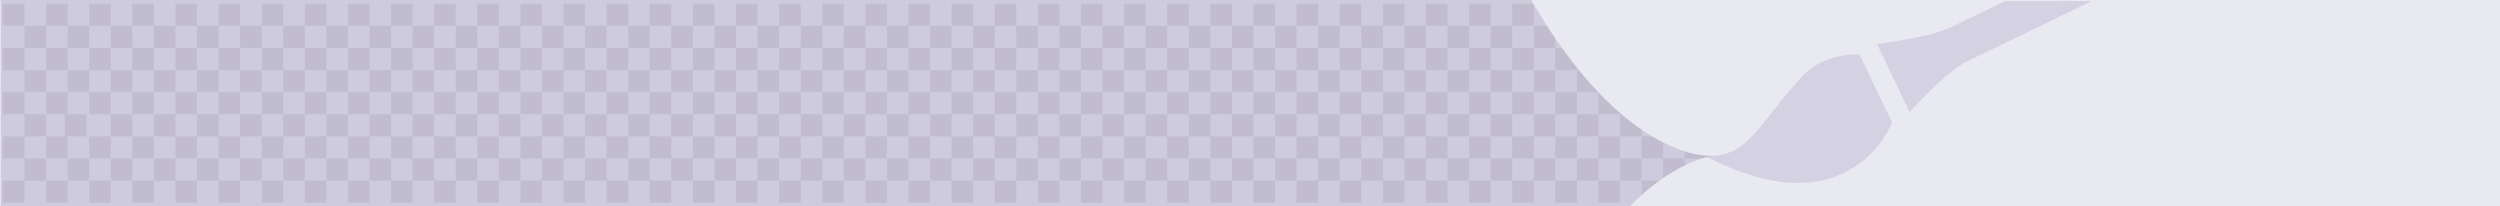 <?xml version="1.0" encoding="utf-8"?>
<!DOCTYPE svg PUBLIC "-//W3C//DTD SVG 1.1//EN" "http://www.w3.org/Graphics/SVG/1.1/DTD/svg11.dtd">
<svg version="1.1" id="Calque_1" xmlns="http://www.w3.org/2000/svg" xmlns:xlink="http://www.w3.org/1999/xlink" x="0px" y="0px"
	 width="872px" height="72px" viewBox="0 0 872 72" style="enable-background:new 0 0 872 72;" xml:space="preserve">
<style type="text/css"><![CDATA[
	.st2{opacity:0.3;fill:#A198C0;enable-background:new    ;}
	.st3{opacity:0.1;fill:#3D3D3C;enable-background:new    ;}
]]></style>
<rect x="0.17" fill="#A198C0" fill-opacity="0.5" width="872" height="72"/>
<rect x="1.03" y="1.29" class="st3" width="7.52" height="7.71"/>
<rect x="8.55" y="9" class="st3" width="7.52" height="7.71"/>
<rect x="16.07" y="16.71" class="st3" width="7.52" height="7.72"/>
<rect x="8.55" y="24.43" class="st3" width="7.52" height="7.71"/>
<rect x="16.07" y="32.14" class="st3" width="7.52" height="7.72"/>
<rect x="8.55" y="39.86" class="st3" width="7.52" height="7.71"/>
<rect x="16.07" y="47.57" class="st3" width="7.52" height="7.71"/>
<rect x="1.03" y="16.71" class="st3" width="7.52" height="7.72"/>
<rect x="1.03" y="32.14" class="st3" width="7.52" height="7.72"/>
<rect x="1.03" y="47.57" class="st3" width="7.52" height="7.71"/>
<rect x="22.59" y="39.86" class="st3" width="7.52" height="7.71"/>
<rect x="31.11" y="47.57" class="st3" width="7.52" height="7.71"/>
<rect x="23.59" y="24.43" class="st3" width="7.52" height="7.71"/>
<rect x="31.11" y="32.14" class="st3" width="7.52" height="7.72"/>
<rect x="38.63" y="39.86" class="st3" width="7.52" height="7.71"/>
<rect x="8.55" y="55.29" class="st3" width="7.52" height="7.71"/>
<rect x="23.59" y="55.29" class="st3" width="7.52" height="7.71"/>
<rect x="38.63" y="55.29" class="st3" width="7.52" height="7.71"/>
<rect x="46.15" y="47.57" class="st3" width="7.52" height="7.71"/>
<rect x="53.67" y="55.29" class="st3" width="7.52" height="7.71"/>
<rect x="53.67" y="39.86" class="st3" width="7.52" height="7.71"/>
<rect x="46.15" y="32.14" class="st3" width="7.52" height="7.72"/>
<rect x="38.63" y="24.43" class="st3" width="7.52" height="7.71"/>
<rect x="31.11" y="16.71" class="st3" width="7.52" height="7.72"/>
<rect x="23.59" y="9" class="st3" width="7.52" height="7.71"/>
<rect x="16.07" y="1.29" class="st3" width="7.52" height="7.71"/>
<rect x="31.11" y="1.29" class="st3" width="7.52" height="7.71"/>
<rect x="38.63" y="9" class="st3" width="7.52" height="7.71"/>
<rect x="46.15" y="1.29" class="st3" width="7.52" height="7.71"/>
<rect x="53.67" y="9" class="st3" width="7.52" height="7.71"/>
<rect x="46.15" y="16.71" class="st3" width="7.52" height="7.72"/>
<rect x="53.67" y="24.43" class="st3" width="7.52" height="7.71"/>
<rect x="61.19" y="1.29" class="st3" width="7.52" height="7.71"/>
<rect x="68.71" y="9" class="st3" width="7.52" height="7.71"/>
<rect x="76.23" y="16.71" class="st3" width="7.52" height="7.72"/>
<rect x="68.71" y="24.43" class="st3" width="7.52" height="7.71"/>
<rect x="76.23" y="32.14" class="st3" width="7.52" height="7.72"/>
<rect x="68.71" y="39.86" class="st3" width="7.52" height="7.71"/>
<rect x="76.23" y="47.57" class="st3" width="7.52" height="7.71"/>
<rect x="61.19" y="16.71" class="st3" width="7.52" height="7.72"/>
<rect x="61.19" y="32.14" class="st3" width="7.52" height="7.72"/>
<rect x="61.19" y="47.57" class="st3" width="7.52" height="7.71"/>
<rect x="83.75" y="39.86" class="st3" width="7.52" height="7.71"/>
<rect x="91.27" y="47.57" class="st3" width="7.52" height="7.71"/>
<rect x="83.75" y="24.43" class="st3" width="7.52" height="7.71"/>
<rect x="91.27" y="32.14" class="st3" width="7.52" height="7.72"/>
<rect x="98.79" y="39.86" class="st3" width="7.52" height="7.71"/>
<rect x="68.71" y="55.29" class="st3" width="7.52" height="7.71"/>
<rect x="16.07" y="63" class="st3" width="7.52" height="7.71"/>
<rect x="1.03" y="63" class="st3" width="7.52" height="7.71"/>
<rect x="31.11" y="63" class="st3" width="7.52" height="7.71"/>
<rect x="46.15" y="63" class="st3" width="7.52" height="7.71"/>
<rect x="61.19" y="63" class="st3" width="7.52" height="7.71"/>
<rect x="83.75" y="55.29" class="st3" width="7.52" height="7.71"/>
<rect x="98.79" y="55.29" class="st3" width="7.52" height="7.71"/>
<rect x="106.31" y="47.57" class="st3" width="7.52" height="7.71"/>
<rect x="113.83" y="55.29" class="st3" width="7.52" height="7.71"/>
<rect x="113.83" y="39.86" class="st3" width="7.52" height="7.71"/>
<rect x="106.31" y="32.14" class="st3" width="7.52" height="7.72"/>
<rect x="98.79" y="24.43" class="st3" width="7.52" height="7.71"/>
<rect x="91.27" y="16.71" class="st3" width="7.52" height="7.72"/>
<rect x="83.75" y="9" class="st3" width="7.52" height="7.71"/>
<rect x="76.23" y="1.29" class="st3" width="7.52" height="7.71"/>
<rect x="91.27" y="1.29" class="st3" width="7.52" height="7.71"/>
<rect x="98.79" y="9" class="st3" width="7.52" height="7.71"/>
<rect x="106.31" y="1.29" class="st3" width="7.52" height="7.71"/>
<rect x="113.83" y="9" class="st3" width="7.52" height="7.71"/>
<rect x="106.31" y="16.71" class="st3" width="7.52" height="7.72"/>
<rect x="113.83" y="24.43" class="st3" width="7.52" height="7.71"/>
<rect x="121.35" y="1.29" class="st3" width="7.52" height="7.71"/>
<rect x="128.87" y="9" class="st3" width="7.52" height="7.71"/>
<rect x="136.39" y="16.71" class="st3" width="7.52" height="7.72"/>
<rect x="128.87" y="24.43" class="st3" width="7.52" height="7.71"/>
<rect x="136.39" y="32.14" class="st3" width="7.52" height="7.72"/>
<rect x="128.87" y="39.86" class="st3" width="7.52" height="7.71"/>
<rect x="136.39" y="47.57" class="st3" width="7.52" height="7.71"/>
<rect x="121.35" y="16.71" class="st3" width="7.52" height="7.72"/>
<rect x="121.35" y="32.14" class="st3" width="7.52" height="7.72"/>
<rect x="121.35" y="47.57" class="st3" width="7.52" height="7.71"/>
<rect x="143.92" y="39.86" class="st3" width="7.52" height="7.71"/>
<rect x="151.44" y="47.57" class="st3" width="7.52" height="7.71"/>
<rect x="143.92" y="24.43" class="st3" width="7.52" height="7.71"/>
<rect x="151.44" y="32.14" class="st3" width="7.52" height="7.72"/>
<rect x="158.96" y="39.86" class="st3" width="7.52" height="7.71"/>
<rect x="128.87" y="55.29" class="st3" width="7.52" height="7.71"/>
<rect x="143.92" y="55.29" class="st3" width="7.52" height="7.71"/>
<rect x="158.96" y="55.29" class="st3" width="7.52" height="7.71"/>
<rect x="166.48" y="47.57" class="st3" width="7.52" height="7.71"/>
<rect x="174" y="55.29" class="st3" width="7.52" height="7.71"/>
<rect x="174" y="39.86" class="st3" width="7.52" height="7.71"/>
<rect x="166.48" y="32.14" class="st3" width="7.52" height="7.72"/>
<rect x="158.96" y="24.43" class="st3" width="7.52" height="7.71"/>
<rect x="151.44" y="16.71" class="st3" width="7.52" height="7.72"/>
<rect x="143.92" y="9" class="st3" width="7.52" height="7.71"/>
<rect x="136.39" y="1.29" class="st3" width="7.52" height="7.71"/>
<rect x="151.44" y="1.29" class="st3" width="7.52" height="7.71"/>
<rect x="158.96" y="9" class="st3" width="7.52" height="7.71"/>
<rect x="166.48" y="1.29" class="st3" width="7.52" height="7.71"/>
<rect x="174" y="9" class="st3" width="7.52" height="7.71"/>
<rect x="166.48" y="16.71" class="st3" width="7.52" height="7.72"/>
<rect x="174" y="24.43" class="st3" width="7.52" height="7.71"/>
<rect x="181.52" y="1.29" class="st3" width="7.52" height="7.71"/>
<rect x="189.04" y="9" class="st3" width="7.52" height="7.71"/>
<rect x="196.56" y="16.71" class="st3" width="7.52" height="7.72"/>
<rect x="189.04" y="24.43" class="st3" width="7.52" height="7.71"/>
<rect x="196.56" y="32.14" class="st3" width="7.52" height="7.72"/>
<rect x="189.04" y="39.86" class="st3" width="7.52" height="7.71"/>
<rect x="196.56" y="47.57" class="st3" width="7.52" height="7.71"/>
<rect x="181.52" y="16.71" class="st3" width="7.52" height="7.72"/>
<rect x="181.52" y="32.14" class="st3" width="7.52" height="7.72"/>
<rect x="181.52" y="47.57" class="st3" width="7.52" height="7.71"/>
<rect x="204.08" y="39.86" class="st3" width="7.52" height="7.71"/>
<rect x="211.6" y="47.57" class="st3" width="7.52" height="7.71"/>
<rect x="204.08" y="24.43" class="st3" width="7.52" height="7.71"/>
<rect x="211.6" y="32.14" class="st3" width="7.52" height="7.72"/>
<rect x="219.12" y="39.86" class="st3" width="7.52" height="7.71"/>
<rect x="189.04" y="55.29" class="st3" width="7.52" height="7.71"/>
<rect x="204.08" y="55.29" class="st3" width="7.52" height="7.71"/>
<rect x="219.12" y="55.29" class="st3" width="7.52" height="7.71"/>
<rect x="226.64" y="47.57" class="st3" width="7.52" height="7.71"/>
<rect x="234.16" y="55.29" class="st3" width="7.52" height="7.71"/>
<rect x="234.16" y="39.86" class="st3" width="7.52" height="7.71"/>
<rect x="226.64" y="32.14" class="st3" width="7.52" height="7.72"/>
<rect x="219.12" y="24.43" class="st3" width="7.52" height="7.71"/>
<rect x="211.6" y="16.71" class="st3" width="7.52" height="7.72"/>
<rect x="204.08" y="9" class="st3" width="7.52" height="7.71"/>
<rect x="196.56" y="1.29" class="st3" width="7.52" height="7.71"/>
<rect x="211.6" y="1.29" class="st3" width="7.52" height="7.71"/>
<rect x="219.12" y="9" class="st3" width="7.52" height="7.71"/>
<rect x="226.64" y="1.29" class="st3" width="7.52" height="7.71"/>
<rect x="234.16" y="9" class="st3" width="7.52" height="7.71"/>
<rect x="226.64" y="16.71" class="st3" width="7.52" height="7.72"/>
<rect x="234.16" y="24.43" class="st3" width="7.52" height="7.71"/>
<rect x="241.68" y="1.29" class="st3" width="7.52" height="7.71"/>
<rect x="249.2" y="9" class="st3" width="7.52" height="7.71"/>
<rect x="256.72" y="16.71" class="st3" width="7.52" height="7.72"/>
<rect x="249.2" y="24.43" class="st3" width="7.52" height="7.71"/>
<rect x="256.72" y="32.14" class="st3" width="7.52" height="7.72"/>
<rect x="249.2" y="39.86" class="st3" width="7.52" height="7.71"/>
<rect x="256.72" y="47.57" class="st3" width="7.52" height="7.71"/>
<rect x="241.68" y="16.71" class="st3" width="7.52" height="7.72"/>
<rect x="241.68" y="32.14" class="st3" width="7.52" height="7.72"/>
<rect x="241.68" y="47.57" class="st3" width="7.52" height="7.71"/>
<rect x="264.24" y="39.86" class="st3" width="7.52" height="7.71"/>
<rect x="271.76" y="47.57" class="st3" width="7.52" height="7.71"/>
<rect x="264.24" y="24.43" class="st3" width="7.52" height="7.71"/>
<rect x="271.76" y="32.14" class="st3" width="7.52" height="7.72"/>
<rect x="279.28" y="39.86" class="st3" width="7.52" height="7.71"/>
<rect x="249.2" y="55.29" class="st3" width="7.52" height="7.71"/>
<rect x="264.24" y="55.29" class="st3" width="7.52" height="7.71"/>
<rect x="279.28" y="55.29" class="st3" width="7.52" height="7.71"/>
<rect x="286.8" y="47.57" class="st3" width="7.52" height="7.71"/>
<rect x="294.32" y="55.29" class="st3" width="7.52" height="7.71"/>
<rect x="294.32" y="39.86" class="st3" width="7.52" height="7.71"/>
<rect x="286.8" y="32.14" class="st3" width="7.52" height="7.72"/>
<rect x="279.28" y="24.43" class="st3" width="7.52" height="7.71"/>
<rect x="271.76" y="16.71" class="st3" width="7.52" height="7.72"/>
<rect x="264.24" y="9" class="st3" width="7.52" height="7.71"/>
<rect x="256.72" y="1.29" class="st3" width="7.52" height="7.71"/>
<rect x="271.76" y="1.29" class="st3" width="7.52" height="7.71"/>
<rect x="279.28" y="9" class="st3" width="7.52" height="7.71"/>
<rect x="286.8" y="1.29" class="st3" width="7.52" height="7.71"/>
<rect x="294.32" y="9" class="st3" width="7.52" height="7.71"/>
<rect x="286.8" y="16.71" class="st3" width="7.52" height="7.72"/>
<rect x="294.32" y="24.43" class="st3" width="7.52" height="7.71"/>
<rect x="301.84" y="1.29" class="st3" width="7.52" height="7.71"/>
<rect x="309.36" y="9" class="st3" width="7.52" height="7.71"/>
<rect x="316.88" y="16.71" class="st3" width="7.52" height="7.72"/>
<rect x="309.36" y="24.43" class="st3" width="7.52" height="7.71"/>
<rect x="316.88" y="32.14" class="st3" width="7.52" height="7.72"/>
<rect x="309.36" y="39.86" class="st3" width="7.52" height="7.71"/>
<rect x="316.88" y="47.57" class="st3" width="7.52" height="7.71"/>
<rect x="301.84" y="16.71" class="st3" width="7.52" height="7.72"/>
<rect x="301.84" y="32.14" class="st3" width="7.52" height="7.72"/>
<rect x="301.84" y="47.57" class="st3" width="7.52" height="7.71"/>
<rect x="324.4" y="39.86" class="st3" width="7.52" height="7.71"/>
<rect x="331.92" y="47.57" class="st3" width="7.52" height="7.71"/>
<rect x="324.4" y="24.43" class="st3" width="7.52" height="7.71"/>
<rect x="331.92" y="32.14" class="st3" width="7.52" height="7.72"/>
<rect x="339.44" y="39.86" class="st3" width="7.52" height="7.71"/>
<rect x="309.36" y="55.29" class="st3" width="7.52" height="7.71"/>
<rect x="324.4" y="55.29" class="st3" width="7.52" height="7.71"/>
<rect x="339.44" y="55.29" class="st3" width="7.52" height="7.71"/>
<rect x="346.96" y="47.57" class="st3" width="7.52" height="7.71"/>
<rect x="354.48" y="55.29" class="st3" width="7.52" height="7.71"/>
<rect x="354.48" y="39.86" class="st3" width="7.52" height="7.71"/>
<rect x="346.96" y="32.14" class="st3" width="7.52" height="7.72"/>
<rect x="339.44" y="24.43" class="st3" width="7.52" height="7.71"/>
<rect x="331.92" y="16.71" class="st3" width="7.52" height="7.72"/>
<rect x="324.4" y="9" class="st3" width="7.52" height="7.71"/>
<rect x="316.88" y="1.29" class="st3" width="7.52" height="7.71"/>
<rect x="331.92" y="1.29" class="st3" width="7.52" height="7.71"/>
<rect x="339.44" y="9" class="st3" width="7.52" height="7.71"/>
<rect x="346.96" y="1.29" class="st3" width="7.52" height="7.71"/>
<rect x="354.48" y="9" class="st3" width="7.52" height="7.71"/>
<rect x="346.96" y="16.71" class="st3" width="7.52" height="7.72"/>
<rect x="354.48" y="24.43" class="st3" width="7.52" height="7.71"/>
<rect x="362" y="16.71" class="st3" width="7.52" height="7.72"/>
<rect x="362" y="32.14" class="st3" width="7.52" height="7.72"/>
<rect x="362" y="47.57" class="st3" width="7.52" height="7.71"/>
<rect x="369.52" y="39.86" class="st3" width="7.52" height="7.71"/>
<rect x="377.04" y="47.57" class="st3" width="7.52" height="7.71"/>
<rect x="369.52" y="24.43" class="st3" width="7.52" height="7.71"/>
<rect x="377.04" y="32.14" class="st3" width="7.52" height="7.72"/>
<rect x="384.57" y="39.86" class="st3" width="7.52" height="7.71"/>
<rect x="369.52" y="55.29" class="st3" width="7.52" height="7.71"/>
<rect x="384.57" y="55.29" class="st3" width="7.52" height="7.71"/>
<rect x="392.08" y="47.57" class="st3" width="7.52" height="7.71"/>
<rect x="392.08" y="32.14" class="st3" width="7.52" height="7.72"/>
<rect x="384.57" y="24.43" class="st3" width="7.52" height="7.71"/>
<rect x="377.04" y="16.71" class="st3" width="7.52" height="7.72"/>
<rect x="369.52" y="9" class="st3" width="7.52" height="7.71"/>
<rect x="362" y="1.29" class="st3" width="7.52" height="7.71"/>
<rect x="377.04" y="1.29" class="st3" width="7.52" height="7.71"/>
<rect x="384.57" y="9" class="st3" width="7.52" height="7.71"/>
<rect x="392.08" y="1.29" class="st3" width="7.52" height="7.71"/>
<rect x="392.08" y="16.71" class="st3" width="7.52" height="7.72"/>
<rect x="76.23" y="63" class="st3" width="7.52" height="7.71"/>
<rect x="91.27" y="63" class="st3" width="7.52" height="7.71"/>
<rect x="106.31" y="63" class="st3" width="7.52" height="7.71"/>
<rect x="136.39" y="63" class="st3" width="7.52" height="7.71"/>
<rect x="121.35" y="63" class="st3" width="7.52" height="7.71"/>
<rect x="151.44" y="63" class="st3" width="7.52" height="7.71"/>
<rect x="166.48" y="63" class="st3" width="7.52" height="7.71"/>
<rect x="196.56" y="63" class="st3" width="7.52" height="7.71"/>
<rect x="181.52" y="63" class="st3" width="7.52" height="7.71"/>
<rect x="211.6" y="63" class="st3" width="7.52" height="7.71"/>
<rect x="226.64" y="63" class="st3" width="7.52" height="7.71"/>
<rect x="256.72" y="63" class="st3" width="7.52" height="7.71"/>
<rect x="241.68" y="63" class="st3" width="7.52" height="7.71"/>
<rect x="271.76" y="63" class="st3" width="7.52" height="7.71"/>
<rect x="286.8" y="63" class="st3" width="7.52" height="7.71"/>
<rect x="316.88" y="63" class="st3" width="7.52" height="7.71"/>
<rect x="301.84" y="63" class="st3" width="7.52" height="7.71"/>
<rect x="331.92" y="63" class="st3" width="7.52" height="7.71"/>
<rect x="346.96" y="63" class="st3" width="7.52" height="7.71"/>
<rect x="362" y="63" class="st3" width="7.52" height="7.71"/>
<rect x="377.04" y="63" class="st3" width="7.52" height="7.71"/>
<rect x="392.08" y="63" class="st3" width="7.52" height="7.71"/>
<rect x="399.6" y="9" class="st3" width="7.52" height="7.71"/>
<rect x="407.12" y="16.71" class="st3" width="7.52" height="7.72"/>
<rect x="399.6" y="24.43" class="st3" width="7.52" height="7.71"/>
<rect x="407.12" y="32.14" class="st3" width="7.52" height="7.72"/>
<rect x="399.6" y="39.86" class="st3" width="7.52" height="7.71"/>
<rect x="407.12" y="47.57" class="st3" width="7.52" height="7.71"/>
<rect x="414.65" y="39.86" class="st3" width="7.52" height="7.71"/>
<rect x="422.17" y="47.57" class="st3" width="7.52" height="7.71"/>
<rect x="414.65" y="24.43" class="st3" width="7.52" height="7.71"/>
<rect x="422.17" y="32.14" class="st3" width="7.52" height="7.72"/>
<rect x="429.69" y="39.86" class="st3" width="7.52" height="7.71"/>
<rect x="399.6" y="55.29" class="st3" width="7.52" height="7.71"/>
<rect x="414.65" y="55.29" class="st3" width="7.52" height="7.71"/>
<rect x="429.69" y="55.29" class="st3" width="7.52" height="7.71"/>
<rect x="437.21" y="47.57" class="st3" width="7.52" height="7.71"/>
<rect x="444.73" y="55.29" class="st3" width="7.52" height="7.71"/>
<rect x="444.73" y="39.86" class="st3" width="7.52" height="7.71"/>
<rect x="437.21" y="32.14" class="st3" width="7.52" height="7.72"/>
<rect x="429.69" y="24.43" class="st3" width="7.52" height="7.71"/>
<rect x="422.17" y="16.71" class="st3" width="7.52" height="7.72"/>
<rect x="414.65" y="9" class="st3" width="7.52" height="7.71"/>
<rect x="407.12" y="1.29" class="st3" width="7.52" height="7.71"/>
<rect x="422.17" y="1.29" class="st3" width="7.52" height="7.71"/>
<rect x="429.69" y="9" class="st3" width="7.52" height="7.71"/>
<rect x="437.21" y="1.29" class="st3" width="7.52" height="7.71"/>
<rect x="444.73" y="9" class="st3" width="7.52" height="7.71"/>
<rect x="437.21" y="16.71" class="st3" width="7.52" height="7.72"/>
<rect x="444.73" y="24.43" class="st3" width="7.52" height="7.71"/>
<rect x="452.25" y="1.29" class="st3" width="7.52" height="7.71"/>
<rect x="459.77" y="9" class="st3" width="7.52" height="7.71"/>
<rect x="467.29" y="16.71" class="st3" width="7.52" height="7.72"/>
<rect x="459.77" y="24.43" class="st3" width="7.52" height="7.71"/>
<rect x="467.29" y="32.14" class="st3" width="7.52" height="7.72"/>
<rect x="459.77" y="39.86" class="st3" width="7.52" height="7.71"/>
<rect x="467.29" y="47.57" class="st3" width="7.52" height="7.71"/>
<rect x="452.25" y="16.71" class="st3" width="7.52" height="7.72"/>
<rect x="452.25" y="32.14" class="st3" width="7.52" height="7.72"/>
<rect x="452.25" y="47.57" class="st3" width="7.52" height="7.71"/>
<rect x="474.81" y="39.86" class="st3" width="7.52" height="7.71"/>
<rect x="482.33" y="47.57" class="st3" width="7.52" height="7.71"/>
<rect x="474.81" y="24.43" class="st3" width="7.52" height="7.71"/>
<rect x="482.33" y="32.14" class="st3" width="7.52" height="7.72"/>
<rect x="489.85" y="39.86" class="st3" width="7.52" height="7.71"/>
<rect x="459.77" y="55.29" class="st3" width="7.52" height="7.71"/>
<rect x="474.81" y="55.29" class="st3" width="7.52" height="7.71"/>
<rect x="489.85" y="55.29" class="st3" width="7.52" height="7.71"/>
<rect x="497.37" y="47.57" class="st3" width="7.52" height="7.71"/>
<rect x="504.89" y="55.29" class="st3" width="7.52" height="7.71"/>
<rect x="504.89" y="39.86" class="st3" width="7.52" height="7.71"/>
<rect x="497.37" y="32.14" class="st3" width="7.52" height="7.72"/>
<rect x="489.85" y="24.43" class="st3" width="7.52" height="7.71"/>
<rect x="482.33" y="16.71" class="st3" width="7.52" height="7.72"/>
<rect x="474.81" y="9" class="st3" width="7.52" height="7.71"/>
<rect x="467.29" y="1.29" class="st3" width="7.52" height="7.71"/>
<rect x="482.33" y="1.29" class="st3" width="7.52" height="7.71"/>
<rect x="489.85" y="9" class="st3" width="7.52" height="7.71"/>
<rect x="497.37" y="1.29" class="st3" width="7.52" height="7.71"/>
<rect x="504.89" y="9" class="st3" width="7.52" height="7.71"/>
<rect x="497.37" y="16.71" class="st3" width="7.52" height="7.72"/>
<rect x="504.89" y="24.43" class="st3" width="7.52" height="7.71"/>
<rect x="512.41" y="16.71" class="st3" width="7.52" height="7.72"/>
<rect x="512.41" y="32.14" class="st3" width="7.52" height="7.72"/>
<rect x="512.41" y="47.57" class="st3" width="7.52" height="7.71"/>
<rect x="519.93" y="39.86" class="st3" width="7.52" height="7.71"/>
<rect x="527.45" y="47.57" class="st3" width="7.52" height="7.71"/>
<rect x="519.93" y="24.43" class="st3" width="7.52" height="7.71"/>
<rect x="527.45" y="32.14" class="st3" width="7.52" height="7.72"/>
<rect x="534.97" y="39.86" class="st3" width="7.52" height="7.71"/>
<rect x="519.93" y="55.29" class="st3" width="7.52" height="7.71"/>
<rect x="534.97" y="55.29" class="st3" width="7.52" height="7.71"/>
<rect x="542.49" y="47.57" class="st3" width="7.52" height="7.71"/>
<rect x="542.49" y="32.14" class="st3" width="7.52" height="7.72"/>
<rect x="534.97" y="24.43" class="st3" width="7.52" height="7.71"/>
<rect x="527.45" y="16.71" class="st3" width="7.52" height="7.72"/>
<rect x="519.93" y="9" class="st3" width="7.52" height="7.71"/>
<rect x="512.41" y="1.29" class="st3" width="7.52" height="7.71"/>
<rect x="527.45" y="1.29" class="st3" width="7.52" height="7.71"/>
<rect x="534.97" y="9" class="st3" width="7.52" height="7.71"/>
<rect x="542.49" y="16.71" class="st3" width="7.52" height="7.72"/>
<rect x="407.12" y="63" class="st3" width="7.52" height="7.71"/>
<rect x="422.17" y="63" class="st3" width="7.52" height="7.71"/>
<rect x="437.21" y="63" class="st3" width="7.52" height="7.71"/>
<rect x="467.29" y="63" class="st3" width="7.52" height="7.71"/>
<rect x="452.25" y="63" class="st3" width="7.52" height="7.71"/>
<rect x="482.33" y="63" class="st3" width="7.52" height="7.71"/>
<rect x="497.37" y="63" class="st3" width="7.52" height="7.71"/>
<rect x="512.41" y="63" class="st3" width="7.52" height="7.71"/>
<rect x="527.45" y="63" class="st3" width="7.52" height="7.71"/>
<rect x="542.49" y="63" class="st3" width="7.52" height="7.71"/>
<rect x="550.01" y="24.43" class="st3" width="7.52" height="7.71"/>
<rect x="557.53" y="32.14" class="st3" width="7.52" height="7.72"/>
<rect x="550.01" y="39.86" class="st3" width="7.52" height="7.71"/>
<rect x="557.53" y="47.57" class="st3" width="7.52" height="7.71"/>
<rect x="565.05" y="39.86" class="st3" width="7.52" height="7.71"/>
<rect x="572.57" y="47.57" class="st3" width="7.52" height="7.71"/>
<rect x="550.01" y="55.29" class="st3" width="7.52" height="7.71"/>
<rect x="565.05" y="55.29" class="st3" width="7.52" height="7.71"/>
<rect x="580.09" y="55.29" class="st3" width="7.52" height="7.71"/>
<rect x="587.61" y="47.57" class="st3" width="7.52" height="7.71"/>
<rect x="557.53" y="63" class="st3" width="7.52" height="7.71"/>
<rect x="572.57" y="63" class="st3" width="7.52" height="7.71"/>
<path fill="#E9E9F1" d="M597.24,54.35c0,0-30.02,2.86-63.17-54.35h338.1v72H568.49C568.49,72,581.58,57.55,597.24,54.35z"/>
<path class="st2" d="M594.48,54.26c15.44,1.12,18.33-10.61,34.22-27.7c7.81-8.4,19.87-7.58,19.87-7.58l11.39,23.75
	C659.96,42.73,645.43,81.12,594.48,54.26z"/>
<path class="st2" d="M699.32,0.39c-8.21,3.97-15.89,7.68-18.87,9.12c-7.6,3.67-25.75,5.85-25.75,5.85l11.4,23.74
	c0,0,12.46-14.05,20.06-17.73c6.5-3.15,35.33-17.08,43.42-20.99L699.32,0.39L699.32,0.39z"/>
</svg>
